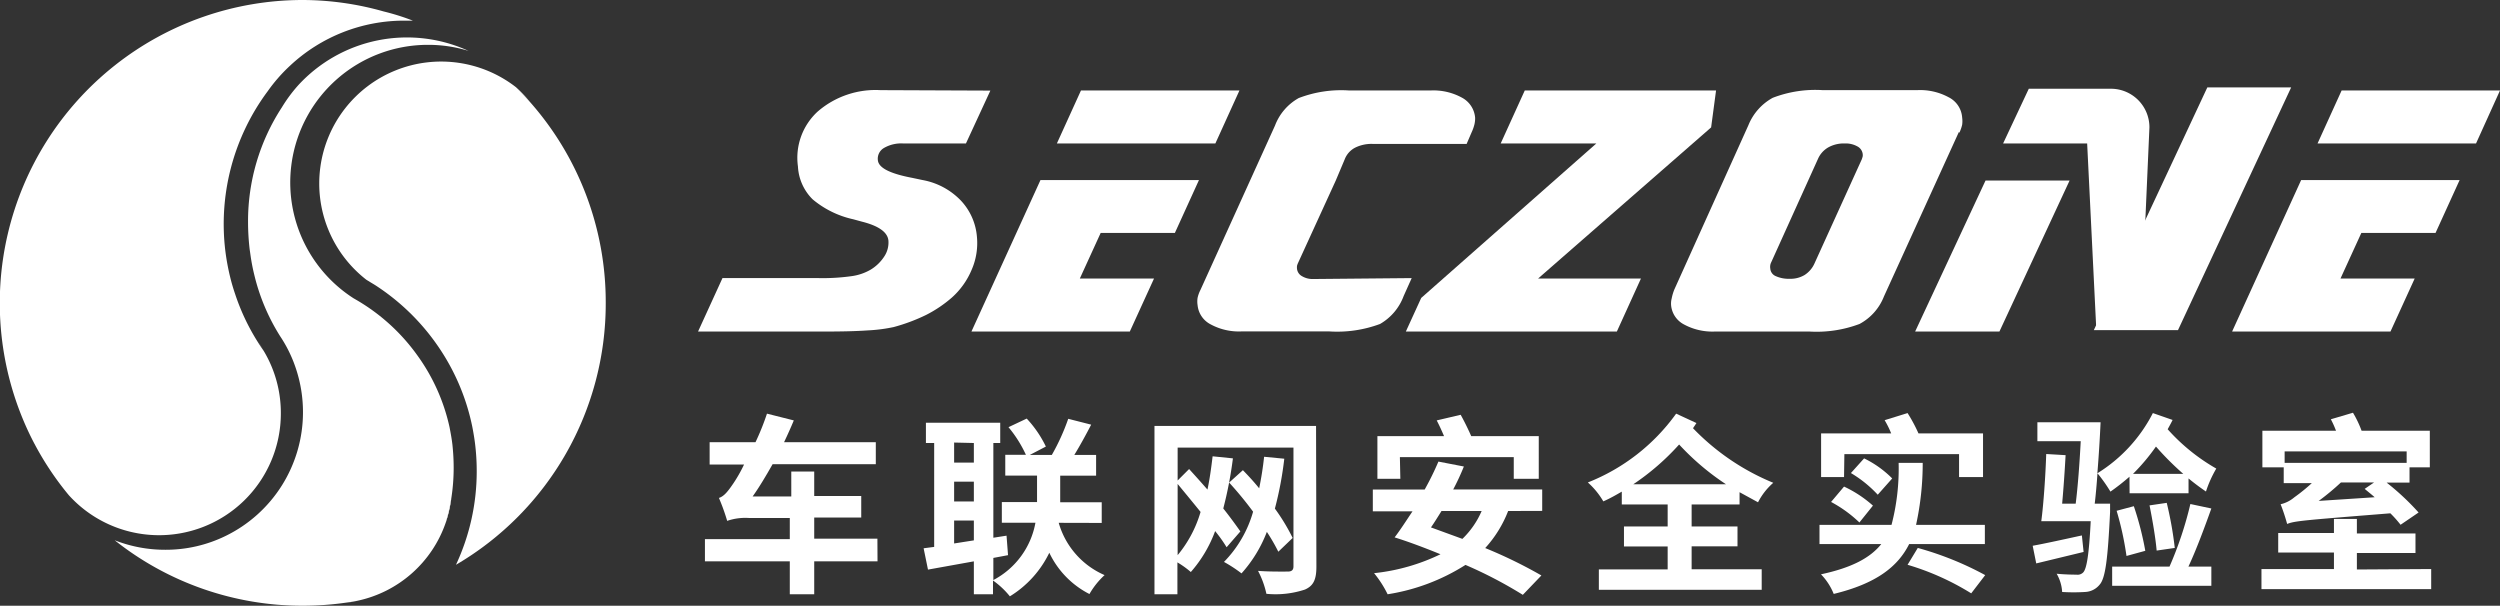 <svg id="图层_1" data-name="图层 1" xmlns="http://www.w3.org/2000/svg" viewBox="0 0 218 52.82"><rect x="0" y="0" width="218" height="52.82" fill="#333333" stroke="none"/><defs><style>.cls-1,.cls-2{fill:#fff;}.cls-1{fill-rule:evenodd;}</style></defs><title>logo1-1</title><path class="cls-1" d="M37,8.55h0l-.72,0a14.56,14.56,0,0,0-10,3.94h0a14.17,14.17,0,0,0-1.94,2.22h0a19.4,19.4,0,0,0-3.68,14,19.86,19.86,0,0,0,.41,2.2c.12.5.27,1,.43,1.47a19,19,0,0,0,1.94,4.13h0c.17.28.36.56.55.83h0a10.51,10.51,0,0,1,1.5,5.45A10.62,10.62,0,0,1,7,49.93v0a26.18,26.18,0,0,1-2.93-4.36c-.2-.37-.39-.75-.57-1.13h0A26.43,26.43,0,0,1,27.41,6.75a26.08,26.08,0,0,1,7.05,1h0Q35.77,8.07,37,8.55Z" transform="translate(-1 -6.75)"/><line class="cls-2" x1="6.04" y1="43.22" x2="6.04" y2="43.22"/><path class="cls-1" d="M37,8.55h0" transform="translate(-1 -6.75)"/><path class="cls-1" d="M53.82,33.17A26.39,26.39,0,0,1,40.76,56a19.23,19.23,0,0,0,1.81-8.16,19.61,19.61,0,0,0-.15-2.44c-.06-.47-.14-.94-.23-1.41a19.12,19.12,0,0,0-2.65-6.53,19.48,19.48,0,0,0-5.83-5.85h0l-.77-.47h0A10.63,10.63,0,1,1,46,14.36h0c.39.39.78.8,1.15,1.21h0A26.34,26.34,0,0,1,53.82,33.17Z" transform="translate(-1 -6.75)"/><path class="cls-1" d="M11,53.86h0" transform="translate(-1 -6.75)"/><path class="cls-1" d="M24,37.31c-.17-.28-.36-.56-.55-.83" transform="translate(-1 -6.75)"/><line class="cls-2" x1="6.03" y1="43.17" x2="6.03" y2="43.17"/><path class="cls-1" d="M25.58,36.32l-.15-.23" transform="translate(-1 -6.75)"/><path class="cls-1" d="M42.27,11.33l-.36-.12" transform="translate(-1 -6.75)"/><line class="cls-2" x1="6.03" y1="43.17" x2="6.03" y2="43.17"/><line class="cls-2" x1="6.04" y1="43.22" x2="6.04" y2="43.22"/><path class="cls-1" d="M11,53.86h0" transform="translate(-1 -6.75)"/><path class="cls-1" d="M39.88,52.29a10.82,10.82,0,0,0,.47-2.06" transform="translate(-1 -6.75)"/><path class="cls-1" d="M32.15,59.15c-.3.07-.6.11-.9.15" transform="translate(-1 -6.75)"/><path class="cls-1" d="M37,8.56h0" transform="translate(-1 -6.75)"/><path class="cls-1" d="M33.71,31.57c-.26-.15-.52-.3-.77-.47" transform="translate(-1 -6.75)"/><path class="cls-1" d="M46,14.36a11.93,11.93,0,0,1,1.15,1.21" transform="translate(-1 -6.75)"/><path class="cls-1" d="M40.45,45.52a19,19,0,0,1,.11,2,17.29,17.29,0,0,1-.21,2.71h0a17.59,17.59,0,0,1-.47,2.06h0a10.44,10.44,0,0,1-7.73,6.85h0q-.45.09-.9.15h0a27,27,0,0,1-3.84.28A26.31,26.31,0,0,1,11,53.86a12,12,0,0,0,4.42.83,11.87,11.87,0,0,0,5.22-1.19,12,12,0,0,0,6.78-10.81A12,12,0,0,0,26.84,39a11.68,11.68,0,0,0-1.26-2.7h0l-.15-.23a17.79,17.79,0,0,1-2.27-5.41,17.07,17.07,0,0,1-.33-1.76l-.06-.41a20.7,20.7,0,0,1-.14-2.38,18.14,18.14,0,0,1,2.95-10A13,13,0,0,1,27,14.19h0a12.87,12.87,0,0,1,14.86-3,11.87,11.87,0,0,0-3.55-.53,12,12,0,0,0-10.1,18.48h0a12,12,0,0,0,3.62,3.62h0c.26.15.52.3.77.46h0a17.08,17.08,0,0,1,4.78,4.5A16.82,16.82,0,0,1,40.2,44C40.3,44.52,40.39,45,40.45,45.52Z" transform="translate(-1 -6.75)"/><polyline class="cls-1" points="46.1 8.81 46.1 8.81 46.11 8.81 46.11 8.81"/><polygon class="cls-1" points="194.64 28.91 200.66 15.7 214.48 15.7 212.38 20.31 205.91 20.31 204.09 24.29 210.56 24.29 208.45 28.91 194.64 28.91"/><polygon class="cls-1" points="218 7.89 215.91 12.51 202.09 12.51 204.19 7.89 218 7.89"/><path class="cls-1" d="M177.87,14.49h5.94c.46,0,.91,0,1.37,0a3.36,3.36,0,0,1,3.25,3.37l-.51,11.58-4.12,6.1L183,19.26h-7.33l2.24-4.77Zm3.6,8h-7.33L168,35.66h7.35Z" transform="translate(-1 -6.75)"/><path class="cls-1" d="M171.81,18.27,165.28,32.6a4.63,4.63,0,0,1-2.13,2.4,10.65,10.65,0,0,1-4.38.66h-8.23a5.21,5.21,0,0,1-2.7-.62,2.1,2.1,0,0,1-1.12-1.67,1.79,1.79,0,0,1,.05-.59A4.24,4.24,0,0,1,147,32l6.46-14.33a4.76,4.76,0,0,1,2.12-2.39,10.31,10.31,0,0,1,4.36-.67h8.25a5.21,5.21,0,0,1,2.73.62A2.14,2.14,0,0,1,172.1,17a2.32,2.32,0,0,1,0,.63,3.55,3.55,0,0,1-.24.69Zm-8.47,2.39a2.18,2.18,0,0,0,.09-.29,1,1,0,0,0,0-.17.87.87,0,0,0-.46-.68,2.08,2.08,0,0,0-1.1-.26,2.77,2.77,0,0,0-1.44.34,2.15,2.15,0,0,0-.9,1l-4.07,9a.9.9,0,0,0-.09.58.77.77,0,0,0,.48.65,2.73,2.73,0,0,0,1.22.23,2.38,2.38,0,0,0,1.29-.33,2.31,2.31,0,0,0,.86-1Z" transform="translate(-1 -6.75)"/><polygon class="cls-1" points="123.93 25.98 139.2 12.51 130.86 12.51 132.96 7.89 149.64 7.89 149.21 11.11 134.12 24.29 143.09 24.29 140.99 28.91 122.59 28.91 123.93 25.98"/><path class="cls-1" d="M124.1,31l-.7,1.56A4.68,4.68,0,0,1,121.34,35a10.72,10.72,0,0,1-4.42.65h-7.67a5.17,5.17,0,0,1-2.69-.62,2.11,2.11,0,0,1-1.13-1.67,2,2,0,0,1,0-.64,2.89,2.89,0,0,1,.25-.69l6.5-14.33a4.62,4.62,0,0,1,2.07-2.4,10.34,10.34,0,0,1,4.4-.66h7.09a5.16,5.16,0,0,1,2.73.62A2.18,2.18,0,0,1,129.63,17a2.21,2.21,0,0,1-.06.6,3.7,3.7,0,0,1-.25.7l-.43,1h-8.18a3.18,3.18,0,0,0-1.57.34,1.92,1.92,0,0,0-.88,1l-.78,1.85-3.29,7.19a1.52,1.52,0,0,0-.09.25,1.2,1.2,0,0,0,0,.27.83.83,0,0,0,.43.63,1.8,1.8,0,0,0,1,.25Z" transform="translate(-1 -6.75)"/><polygon class="cls-1" points="84.71 28.91 90.73 15.7 104.55 15.7 102.45 20.31 95.98 20.31 94.16 24.29 100.63 24.29 98.52 28.91 84.71 28.91"/><polygon class="cls-1" points="108.08 7.89 105.98 12.51 92.16 12.51 94.26 7.89 108.08 7.89"/><path class="cls-1" d="M87.36,14.65l-2.13,4.61H79.76a3,3,0,0,0-1.69.4,1.08,1.08,0,0,0-.52,1.06c.06.65,1,1.16,3,1.54l.9.19a6.14,6.14,0,0,1,3.3,1.75,5.21,5.21,0,0,1,1.44,3.22,5.8,5.8,0,0,1-.46,2.85A6.71,6.71,0,0,1,84,32.7a10.88,10.88,0,0,1-2.24,1.51,15.92,15.92,0,0,1-2.83,1.06,14,14,0,0,1-2.25.29c-1,.07-2.25.1-3.68.1H61.87L64,31h8.39a17.92,17.92,0,0,0,2.87-.17,4.5,4.5,0,0,0,1.65-.56,3.66,3.66,0,0,0,1.22-1.19,2.2,2.2,0,0,0,.34-1.35c-.07-.73-.84-1.28-2.3-1.65l-.77-.21a8.27,8.27,0,0,1-3.54-1.74,4.34,4.34,0,0,1-1.28-2.87,5.47,5.47,0,0,1,1.73-4.79,7.71,7.71,0,0,1,5.46-1.86Z" transform="translate(-1 -6.75)"/><polygon class="cls-1" points="192.48 7.62 199.79 7.62 189.92 28.79 182.58 28.79 192.48 7.62"/><path class="cls-2" d="M77.52,55.7H72v2.87H69.87V55.7h-7.4V53.76h7.4V51.92H66.33a4.88,4.88,0,0,0-1.92.25,18.21,18.21,0,0,0-.72-2c.44-.14.77-.55,1.26-1.27a12.6,12.6,0,0,0,.93-1.64h-3V45.31h4a22,22,0,0,0,1-2.49l2.34.59c-.27.65-.55,1.27-.85,1.9h8v1.92h-9c-.57,1-1.16,2-1.74,2.81h3.37V47.87H72V50H76.1v1.88H72v1.84h5.51Z" transform="translate(-1 -6.75)"/><path class="cls-2" d="M93.32,52.34a7.1,7.1,0,0,0,4,4.56A6.85,6.85,0,0,0,96,58.55a7.78,7.78,0,0,1-3.5-3.6,9.08,9.08,0,0,1-3.44,3.8,7.22,7.22,0,0,0-1.47-1.38v1.2H85.92V55.7l-4,.72-.38-1.86.92-.12V45.38h-.72V43.61h6.48v1.77h-.6v8.26l1.15-.18.13,1.7-1.28.24v1.93a7.06,7.06,0,0,0,3.67-5H88.36v-1.8h3.07V48.22H88.66V46.41h1.8A10.74,10.74,0,0,0,88.94,44l1.59-.75a9.75,9.75,0,0,1,1.67,2.44l-1.4.73h1.92a19,19,0,0,0,1.43-3.15l2,.51c-.47.91-1,1.87-1.47,2.64h1.9v1.81H93.45v2.32h3.62v1.8Zm-9.12-7v1.75h1.72V45.38Zm0,5.14h1.72V48.75H84.2Zm1.72,3.39V52.14H84.2v2Z" transform="translate(-1 -6.75)"/><path class="cls-2" d="M115.79,56.16c0,1.12-.25,1.67-1,2a8.16,8.16,0,0,1-3.36.37,7.79,7.79,0,0,0-.73-2c1,.08,2.27.06,2.6.06s.49-.13.49-.45V45.78H103.69v2.87l1-1c.51.56,1.06,1.17,1.6,1.79.2-.92.33-1.9.45-2.9l1.77.18a34.27,34.27,0,0,1-.84,4.37c.59.74,1.11,1.46,1.49,2l-1.2,1.38c-.24-.4-.57-.88-1-1.41a11.27,11.27,0,0,1-2.12,3.57,8,8,0,0,0-1.17-.84v2.78h-2V43.89h14.09Zm-12.1-1a10.54,10.54,0,0,0,2-3.77c-.68-.84-1.39-1.7-2-2.44Zm8.78-.3a16.48,16.48,0,0,0-1-1.73,11.63,11.63,0,0,1-2.21,3.62,11.81,11.81,0,0,0-1.53-1,10.24,10.24,0,0,0,2.54-4.38,31,31,0,0,0-2.09-2.54l1.2-1.08c.47.48.95,1,1.42,1.58.18-.88.33-1.8.43-2.75l1.76.17a30.55,30.55,0,0,1-.82,4.35,17.12,17.12,0,0,1,1.55,2.56Z" transform="translate(-1 -6.75)"/><path class="cls-2" d="M132.51,51.31a10.29,10.29,0,0,1-2,3.23,41.05,41.05,0,0,1,4.9,2.39l-1.62,1.69a37.8,37.8,0,0,0-5-2.61A17.72,17.72,0,0,1,122,58.57a9.39,9.39,0,0,0-1.18-1.84,17.4,17.4,0,0,0,5.79-1.65c-1.35-.55-2.72-1.07-4-1.47l0,0c.5-.65,1-1.44,1.56-2.27h-3.46V49.44h4.52A25.1,25.1,0,0,0,126.43,47l2.22.43c-.27.67-.58,1.34-.93,2h7.76v1.87Zm-9.4-2.81h-2V44.78h5.81c-.2-.47-.44-1-.64-1.37l2.09-.49c.32.57.67,1.29.92,1.86h5.89V48.5H133V46.61h-9.93Zm3.59,2.81c-.32.51-.62,1-.92,1.43l2.74,1a7.49,7.49,0,0,0,1.68-2.43Z" transform="translate(-1 -6.75)"/><path class="cls-2" d="M148.51,50.74v1.92h4v1.73h-4v2h6.11v1.79h-14.2V56.4h6v-2h-3.81V52.66h3.81V50.74h-4V49.62c-.52.3-1,.58-1.61.85a6.8,6.8,0,0,0-1.35-1.65,17.28,17.28,0,0,0,7.7-6l1.77.82-.3.45a20.51,20.51,0,0,0,7,4.76,5.66,5.66,0,0,0-1.33,1.7l-1.61-.88v1.07Zm3-1.76a22,22,0,0,1-4.09-3.47,21.2,21.2,0,0,1-4,3.47Z" transform="translate(-1 -6.75)"/><path class="cls-2" d="M167.48,54.19c-1,2-2.91,3.46-6.58,4.35a5.28,5.28,0,0,0-1.11-1.71c2.71-.58,4.31-1.45,5.26-2.64h-5.39V52.52h6.28a19.39,19.39,0,0,0,.62-5.41h2.1a25.11,25.11,0,0,1-.58,5.41h6v1.67Zm-5.68-5.84h-2V44.54h6.11a8.21,8.21,0,0,0-.57-1.15l2-.62a13.71,13.71,0,0,1,.95,1.77h5.63v3.81h-2.09v-2h-10Zm0,.83a10.3,10.3,0,0,1,2.52,1.66l-1.18,1.47a11.1,11.1,0,0,0-2.47-1.79Zm2.94.71A10.46,10.46,0,0,0,162.4,48l1.15-1.28A9,9,0,0,1,166,48.47Zm3.49,4.64a27.66,27.66,0,0,1,5.88,2.37l-1.22,1.59A22.66,22.66,0,0,0,167.34,56Z" transform="translate(-1 -6.75)"/><path class="cls-2" d="M182.69,54.88l-4.13,1-.31-1.54c1.11-.2,2.68-.55,4.29-.9Zm4-6.56a19.25,19.25,0,0,1-1.66,1.3,13.39,13.39,0,0,0-1.13-1.6c-.07,1-.15,1.9-.24,2.65H185s0,.5,0,.72c-.2,4.14-.41,5.78-.91,6.34a1.72,1.72,0,0,1-1.27.64,16.34,16.34,0,0,1-2,0,3.58,3.58,0,0,0-.48-1.59c.73.07,1.43.08,1.73.08a.68.68,0,0,0,.59-.2c.3-.33.5-1.53.65-4.46h-4.31c.2-1.5.37-4,.43-5.86l1.69.1c-.07,1.32-.18,2.89-.3,4.23H182c.19-1.49.34-3.54.44-5.45h-3.78V43.57h5.51c-.06,1.37-.16,3-.28,4.45a13.25,13.25,0,0,0,4.84-5.25l1.72.6c-.13.27-.28.54-.43.81a16.9,16.9,0,0,0,4.24,3.43,10.06,10.06,0,0,0-.9,2c-.5-.34-1-.71-1.52-1.14v1.29H186.7Zm7.14,2.77c-.6,1.68-1.33,3.64-2,5.07h2v1.67h-8.65V56.16h5A31.69,31.69,0,0,0,192,50.7Zm-7.4,4.14a27.05,27.05,0,0,0-.86-3.94l1.5-.4a26.91,26.91,0,0,1,1,3.89Zm4.95-7.16A25.2,25.2,0,0,1,189,45.69,17.58,17.58,0,0,1,187,48.07Zm-2.32,6.69c-.09-1.07-.37-2.7-.62-3.94l1.5-.22a31.77,31.77,0,0,1,.7,3.93Z" transform="translate(-1 -6.75)"/><path class="cls-2" d="M213,56.37v1.75h-14.8V56.37h6.32V54.93h-4.86v-1.7h4.86V52h2v1.27h5.11v1.7h-5.11v1.44ZM200.14,47.5h-1.86V44.31h6.42a8.53,8.53,0,0,0-.45-1l1.93-.57a9.37,9.37,0,0,1,.75,1.57h5.95V47.5h-1.77v1.33h-2a21.85,21.85,0,0,1,2.79,2.61l-1.57,1.07a10,10,0,0,0-.89-1c-7.46.6-8.36.66-9,.93a17.21,17.21,0,0,0-.57-1.72,2.83,2.83,0,0,0,1.19-.6,16.19,16.19,0,0,0,1.53-1.24h-2.45Zm.08-1.39v1h10.64v-1Zm7.85,4c-.3-.27-.6-.5-.87-.73l.82-.56h-2.89a21.51,21.51,0,0,1-1.94,1.61Z" transform="translate(-1 -6.75)"/></svg>